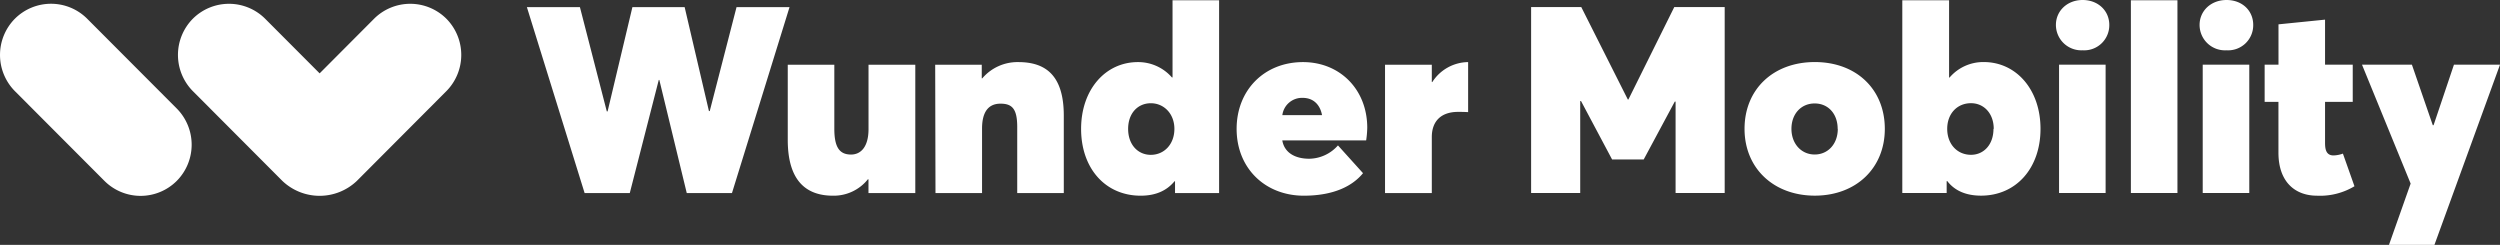 <svg xmlns="http://www.w3.org/2000/svg" viewBox="0 0 590.6 57.85"><rect x="0" y="0" width="590.6" height="57.85" fill="#333333" stroke="none"/><defs><style>.cls-1{fill:#fff;}</style></defs><title>Wunder Mobility_White</title><g id="Layer_2" data-name="Layer 2"><g id="Layer_1-2" data-name="Layer 1"><path class="cls-1" d="M41.75,42.74h0a12.14,12.14,0,0,0,0-17.11L20.59,4.42a12.08,12.08,0,0,0-17.07,0h0a12.16,12.16,0,0,0,0,17.11L24.68,42.74A12.08,12.08,0,0,0,41.75,42.74Zm63.7-38.32a12.1,12.1,0,0,0-17.07,0L75.51,17.33,62.63,4.42a12.1,12.1,0,0,0-17.07,0h0a12.16,12.16,0,0,0,0,17.11L66.72,42.75a12.75,12.75,0,0,0,17.57,0l21.16-21.22A12.16,12.16,0,0,0,105.45,4.42Z"/><path class="cls-1" d="M124.47,1.68H137l6.35,24.63h.19L149.4,1.68h12.34l5.74,24.56h.19L174,1.68h12.52L172.92,45.61H162.24l-6.48-26.73h-.13l-6.85,26.73H138.11ZM186.1,33.05V15.29h11v15.1c0,4.33,1.17,6.12,3.95,6.12,2.34,0,4.13-1.85,4.13-6V15.29h11.05V45.61H205.17V42.39l-.12-.06a10.31,10.31,0,0,1-8.27,3.9C190.61,46.23,186.1,42.89,186.1,33.05Zm34.83-17.76h11v3.22h.12a10.92,10.92,0,0,1,8.52-3.84c6.11,0,10.74,2.79,10.74,12.63V45.61H240.31V30c0-4.34-1.24-5.51-3.95-5.51S232,26.24,232,30.39V45.61h-11ZM277,.07V18.26l-.12.06a10.57,10.57,0,0,0-8.08-3.65c-7.6,0-13.4,6.44-13.4,15.78s5.74,15.78,14.07,15.78c3.46,0,6.11-1.12,8-3.41h.12v2.79H288V.07Zm-5.12,36.51c-3.08,0-5.37-2.42-5.37-6.13s2.29-6.06,5.37-6.06,5.56,2.47,5.56,6.06S275.06,36.58,271.85,36.58ZM323,30.2c0-9.09-6.48-15.53-15.18-15.53-9.14,0-15.68,6.62-15.68,15.78,0,9.34,6.79,15.78,15.86,15.78,7,0,11.48-2.23,14-5.32l-5.92-6.56a9.21,9.21,0,0,1-6.79,3.15c-3.33,0-5.87-1.42-6.36-4.33h19.81A22.74,22.74,0,0,0,323,30.2Zm-20.06-3a4.68,4.68,0,0,1,4.81-4.08c2.41,0,4.08,1.48,4.57,4.08ZM327.2,15.29h11.05v4.09h.12a10.19,10.19,0,0,1,8.4-4.71h.06V26.49c-.93-.06-1.85-.06-2.35-.06-4.26,0-6.23,2.41-6.23,5.94V45.61H327.2ZM361.71,1.67h11.85l11,21.84h.13L395.53,1.67h11.91V45.6h-11.6V24h-.19l-7.34,13.67h-7.47l-7.34-13.8h-.19V45.6h-11.6Zm50.42,28.77c0-9.34,6.78-15.78,16.6-15.78s16.54,6.44,16.54,15.78-6.85,15.78-16.54,15.78S412.13,39.78,412.13,30.44Zm22,0c0-3.53-2.22-6-5.43-6s-5.49,2.47-5.49,6,2.34,6.06,5.49,6.06S434.16,34,434.16,30.44ZM460,42.75l-.12.06V45.6H449.4V.06h11.05V18.31h.12a10.48,10.48,0,0,1,8.09-3.65c7.59,0,13.39,6.44,13.39,15.78S476.25,46.22,468,46.22C464.52,46.22,461.8,45.1,460,42.75Zm11-12.31c0-3.59-2.28-6.06-5.37-6.06-3.27,0-5.62,2.47-5.62,6.06s2.35,6.13,5.62,6.13C468.66,36.57,470.94,34.15,470.94,30.44ZM485.69,5.88C485.69,2.6,488.34,0,492,0s6.3,2.54,6.3,5.88a5.93,5.93,0,0,1-6.3,6A6,6,0,0,1,485.69,5.88Zm.74,9.4h11V45.6h-11ZM503.4.06h11V45.6h-11Zm16.23,5.82C519.63,2.6,522.28,0,526,0s6.3,2.54,6.3,5.88a5.93,5.93,0,0,1-6.3,6A6,6,0,0,1,519.63,5.88Zm.74,9.4h11V45.6h-11Zm17.89,20.79v-12H535V15.28h3.27V5.75l11-1.11V15.28h6.54v8.79h-6.54v9.65c0,1.42.19,3,2,3a7.19,7.19,0,0,0,2.22-.43L556.22,44a15.8,15.8,0,0,1-8.88,2.23C542.21,46.22,538.26,43,538.26,36.07Zm31.23,7.3L558,15.28h11.79l4.93,14.29h.19l4.81-14.29H590.6L575.11,57.85H564.37Z"/></g></g></svg>